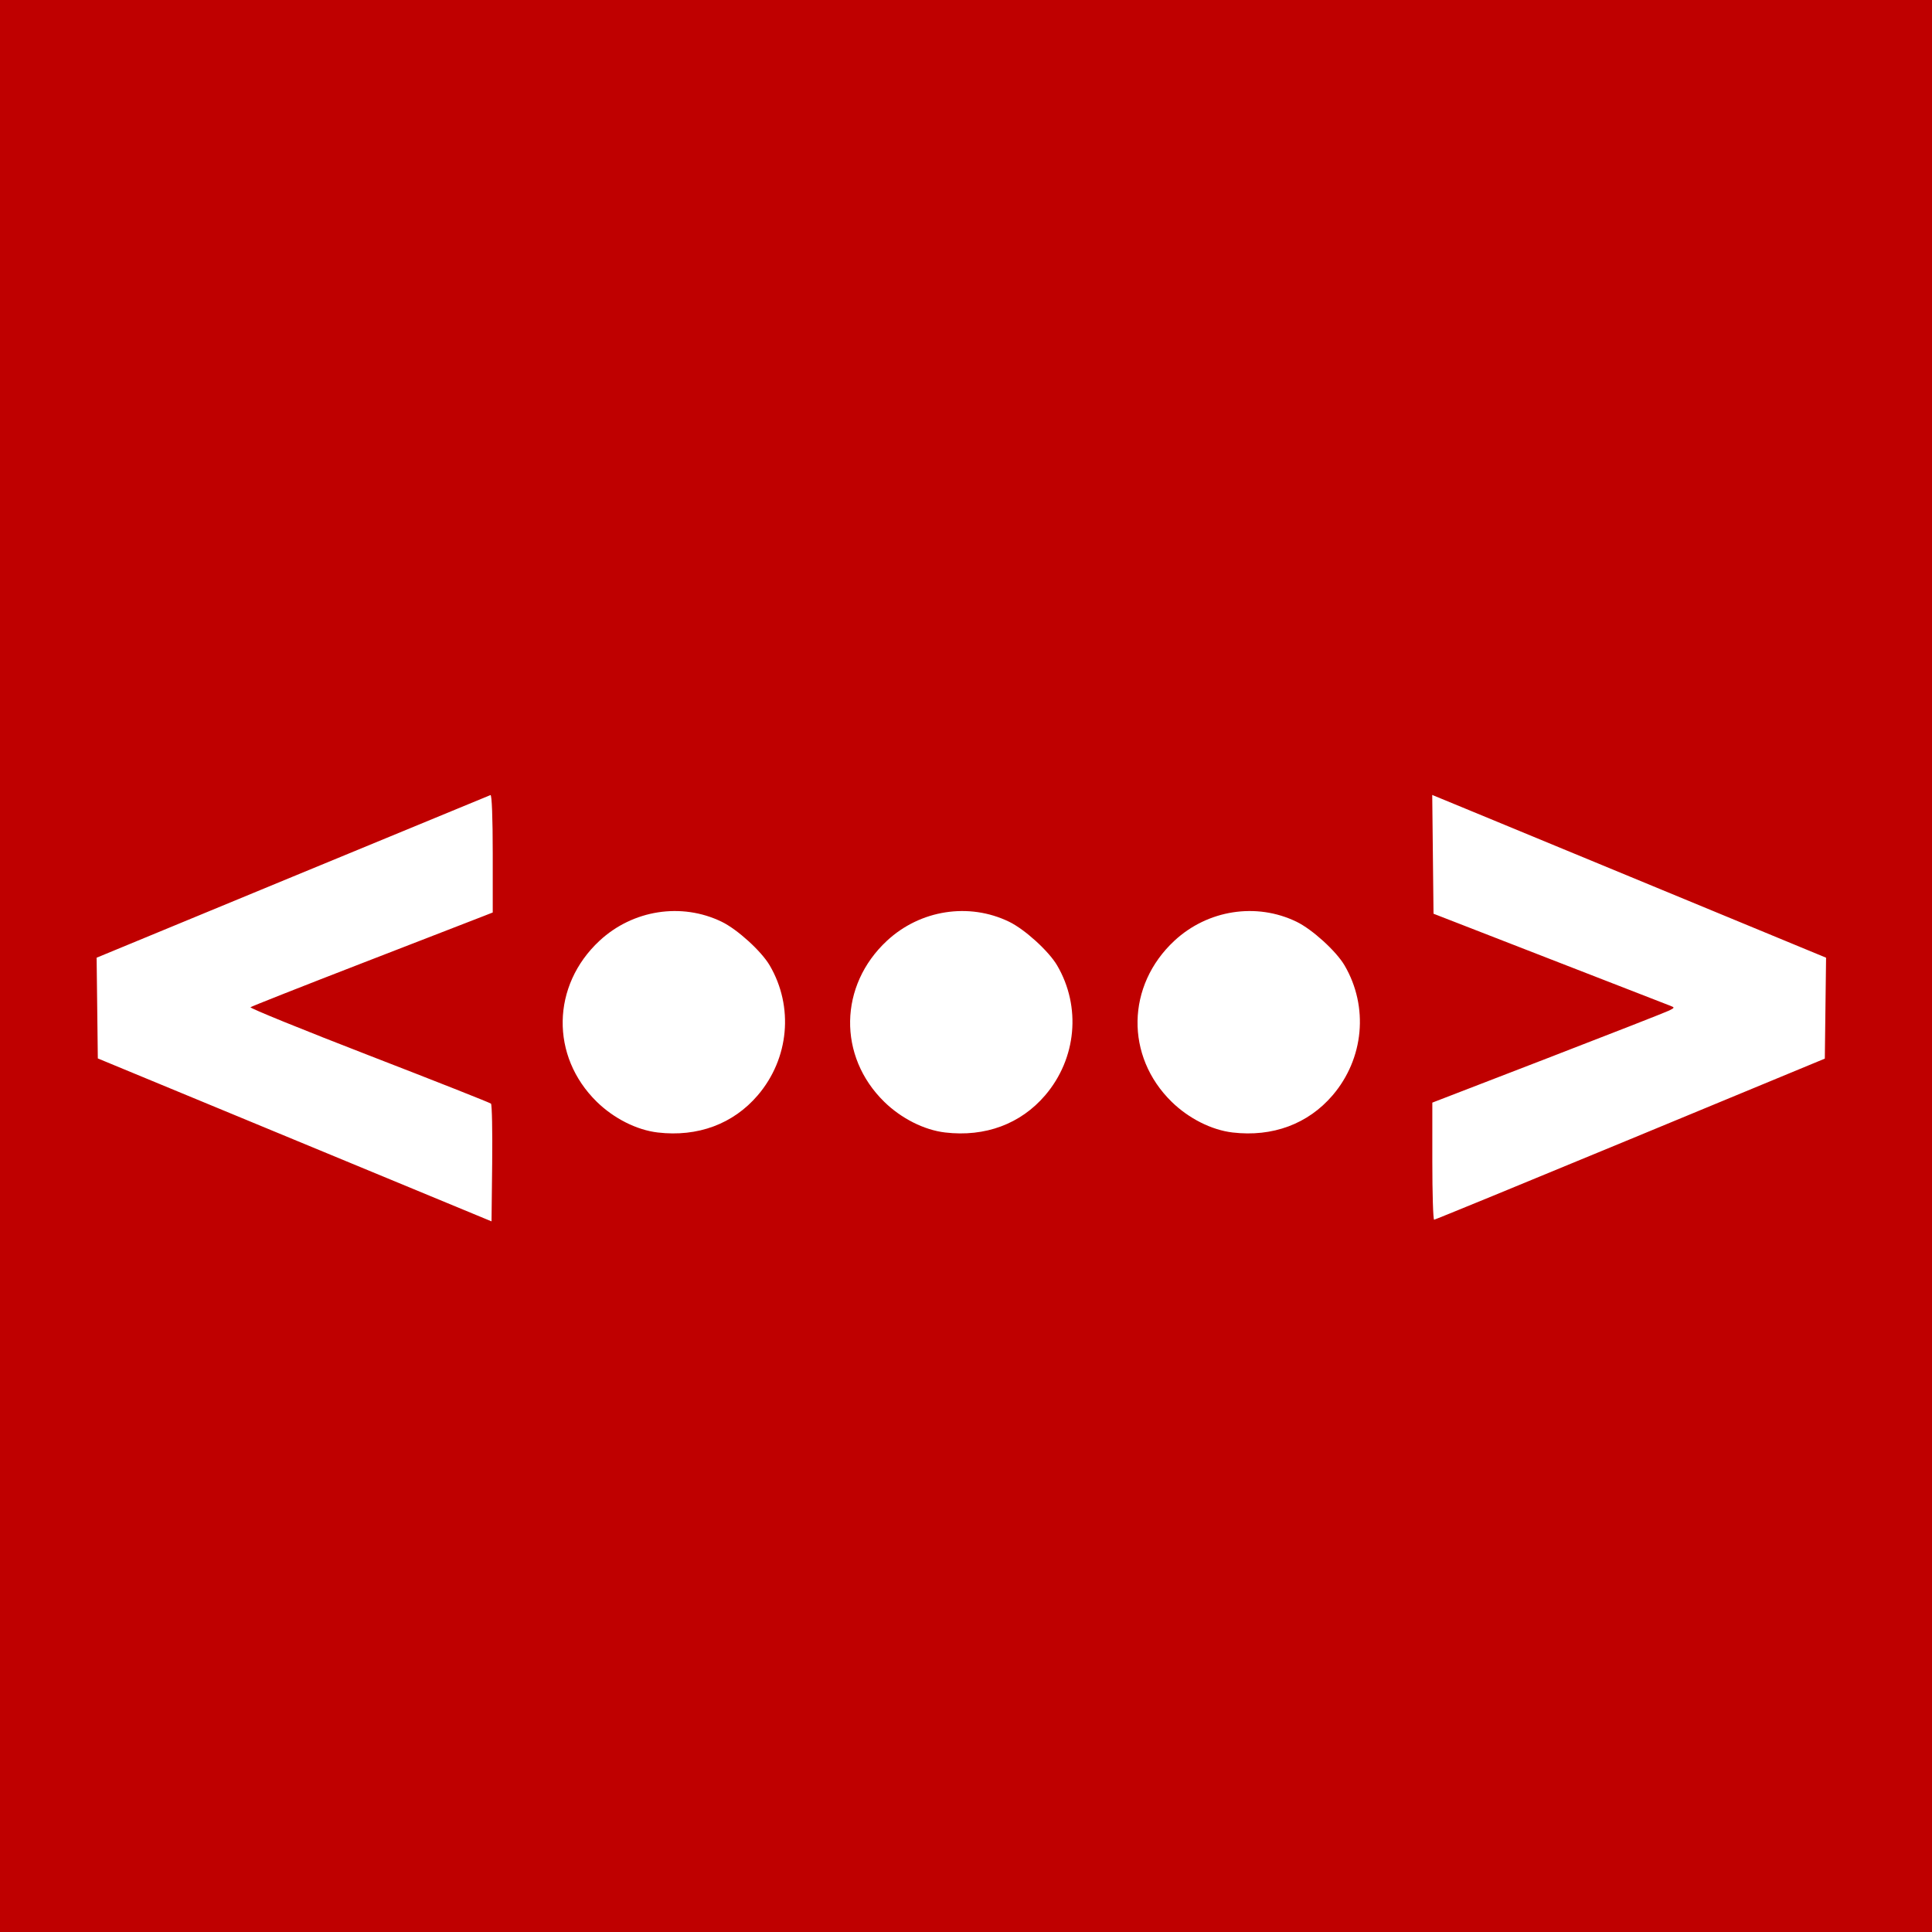 <svg xmlns="http://www.w3.org/2000/svg"
     xmlns:xlink="http://www.w3.org/1999/xlink"
     lang="en-GB"
     viewBox="0 0 1080 1080">

  <rect x="0" y="0" width="1080" height="1080" style="fill:#333333;stroke:none;opacity:1;fill-opacity:1"/>

  <title>Expand DaNIS³H Capsules</title>

  <defs>

  <style type="text/css"><![CDATA[

  rect {
    width: 1080px;
    height: 1080px;
    fill: rgb(191, 0, 0);
  }

  path {
    fill: rgb(255, 255, 255);
    transform: translateX(4px);
  }

  ]]></style>

  </defs>

  <rect />

  <path d="M 164.726,637.21 54.684,591.672 54.347,563.516 54.011,535.359 163.47,490.127 c 60.203,-24.878 110.025,-45.435 110.716,-45.682 0.754,-0.27 1.257,12.778 1.257,32.596 v 33.046 l -5.063,1.99 c -2.785,1.095 -33.013,12.81 -67.173,26.034 -34.16,13.224 -62.587,24.446 -63.17,24.939 -0.583,0.492 29.189,12.599 66.16,26.905 36.971,14.305 67.687,26.447 68.258,26.981 0.57,0.534 0.874,15.561 0.675,33.392 l -0.362,32.421 z m 635.952,11.904 0.003,-32.743 64.47,-24.881 c 35.459,-13.685 65.989,-25.638 67.845,-26.563 3.218,-1.603 3.25,-1.729 0.675,-2.716 -1.485,-0.569 -31.865,-12.375 -67.511,-26.236 l -64.81,-25.201 -0.361,-33.196 -0.361,-33.196 18.631,7.682 c 10.247,4.225 59.783,24.695 110.08,45.488 l 91.449,37.806 -0.351,28.21 -0.351,28.21 -108.692,45.005 c -59.781,24.753 -109.148,45.02 -109.705,45.039 -0.557,0.019 -1.011,-14.7 -1.01,-32.708 z M 367.63,633.06 c -11.698,-1.379 -24.489,-7.826 -34.012,-17.144 -26.017,-25.457 -25.351,-65.058 1.513,-90.023 18.612,-17.296 45.849,-21.533 68.309,-10.625 8.78,4.264 22.152,16.425 26.821,24.392 13.538,23.101 10.872,52.089 -6.68,72.622 -13.71,16.039 -33.572,23.415 -55.951,20.778 z m 160.675,0 c -11.698,-1.379 -24.489,-7.826 -34.012,-17.144 -26.017,-25.457 -25.351,-65.058 1.513,-90.023 18.612,-17.296 45.849,-21.533 68.309,-10.625 8.78,4.264 22.152,16.425 26.821,24.392 13.538,23.101 10.872,52.089 -6.679,72.622 -13.71,16.039 -33.572,23.415 -55.951,20.778 z m 160.675,0 c -11.698,-1.379 -24.489,-7.826 -34.012,-17.144 -26.017,-25.457 -25.351,-65.058 1.513,-90.023 18.612,-17.296 45.849,-21.533 68.309,-10.625 8.78,4.264 22.152,16.425 26.821,24.392 13.538,23.101 10.872,52.089 -6.679,72.622 -13.71,16.039 -33.572,23.415 -55.951,20.778 z" />

</svg>
